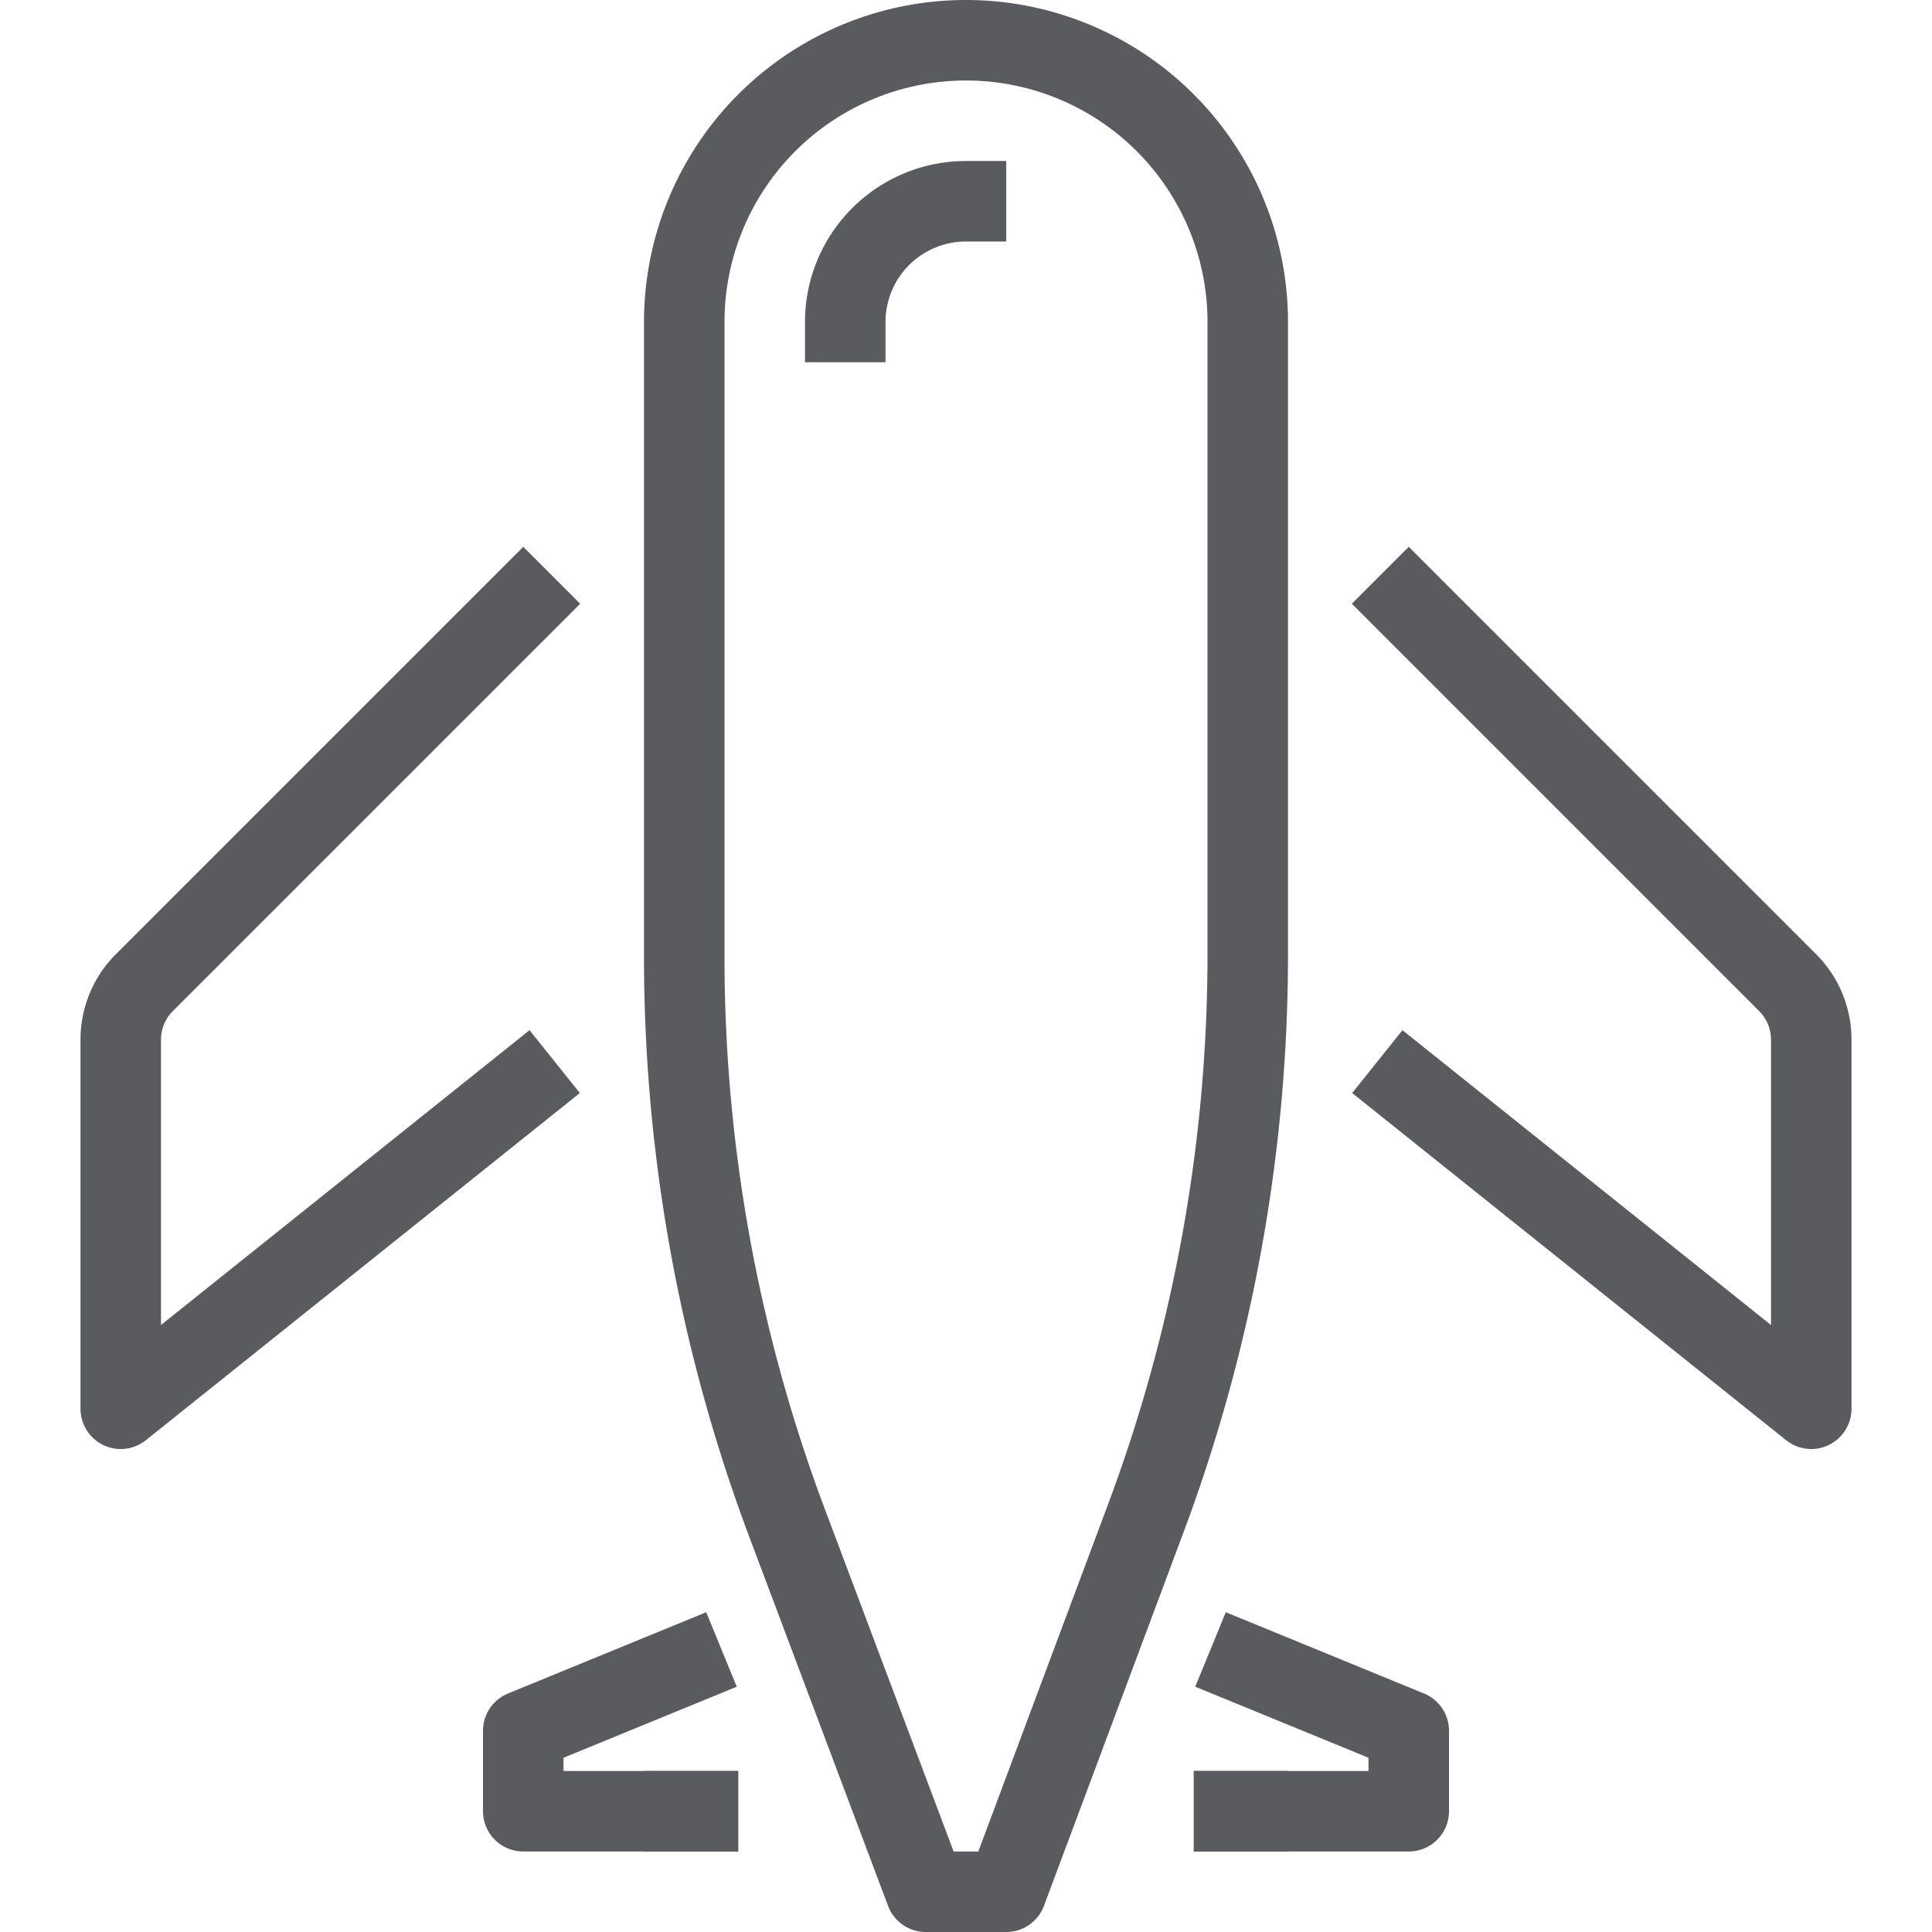 <svg id="Layer_1" data-name="Layer 1" xmlns="http://www.w3.org/2000/svg" viewBox="0 0 24 24"><title>unity-transportation-24px-plane</title><path d="M12.5,23.5h-1L9.77,18.9a20,20,0,0,1-1.27-7V4A3.5,3.5,0,0,1,12,.5h0A3.5,3.5,0,0,1,15.5,4v7.87a20,20,0,0,1-1.27,7Z" style="fill:none;stroke:#5a5b5e;stroke-linecap:square;stroke-linejoin:round"/><path d="M6.5,7.5,1.79,12.21a1,1,0,0,0-.29.71V17.5l5-4" style="fill:none;stroke:#5a5b5e;stroke-linecap:square;stroke-linejoin:round"/><path d="M17.5,7.5l4.71,4.71a1,1,0,0,1,.29.71V17.5l-5-4" style="fill:none;stroke:#5a5b5e;stroke-linecap:square;stroke-linejoin:round"/><polyline points="15.33 22.5 15.5 22.5 17.5 22.5 17.5 21.5 15.5 20.68" style="fill:none;stroke:#5a5b5e;stroke-linecap:square;stroke-linejoin:round"/><polyline points="8.67 22.5 8.5 22.5 6.5 22.5 6.5 21.5 8.5 20.68" style="fill:none;stroke:#5a5b5e;stroke-linecap:square;stroke-linejoin:round"/><line x1="8.67" y1="22.5" x2="8.5" y2="22.5" style="fill:none;stroke:#5a5b5e;stroke-linecap:square;stroke-linejoin:round"/><line x1="15.5" y1="22.5" x2="15.33" y2="22.5" style="fill:none;stroke:#5a5b5e;stroke-linecap:square;stroke-linejoin:round"/><path d="M10.5,4A1.5,1.5,0,0,1,12,2.5" style="fill:none;stroke:#5a5b5e;stroke-linecap:square;stroke-linejoin:round"/></svg>